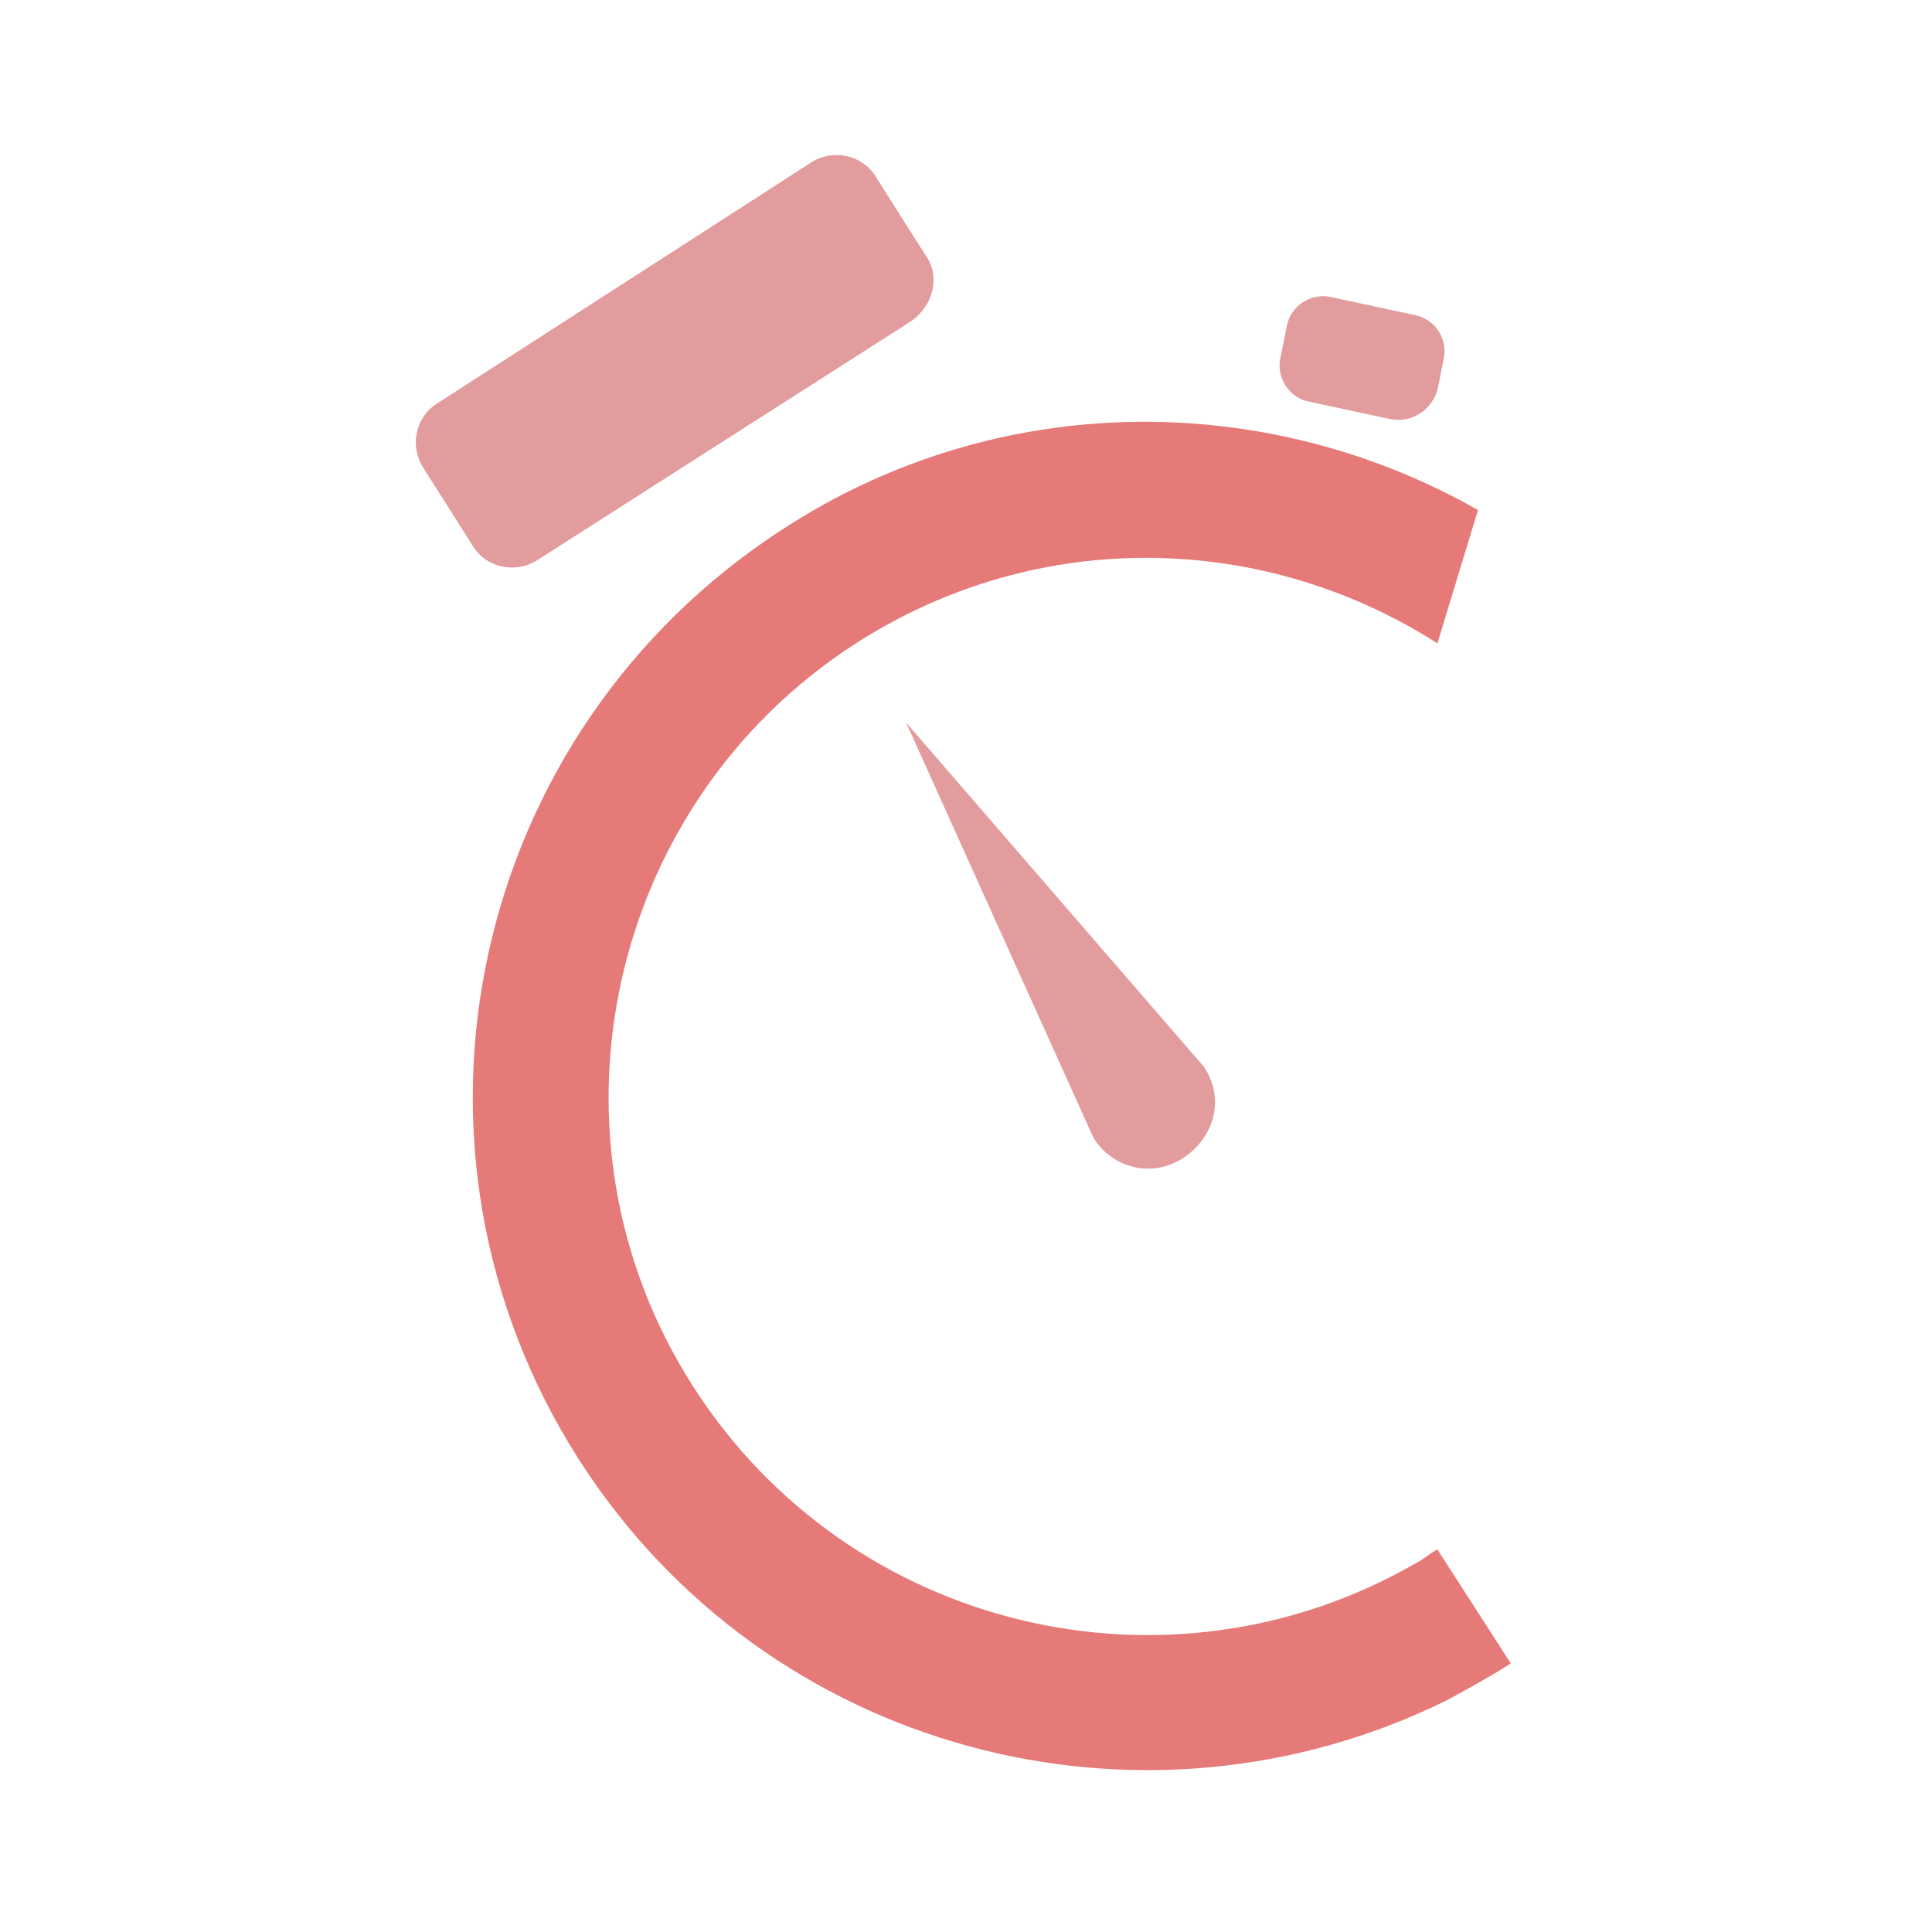 <?xml version="1.0" encoding="utf-8"?>
<!-- Generator: Adobe Illustrator 23.0.0, SVG Export Plug-In . SVG Version: 6.00 Build 0)  -->
<svg version="1.1" id="Layer_1" xmlns="http://www.w3.org/2000/svg" xmlns:xlink="http://www.w3.org/1999/xlink" x="0px" y="0px"
	 viewBox="0 0 100 100" style="enable-background:new 0 0 100 100;" xml:space="preserve">
<style type="text/css">
	.st0{fill:#E57A78;}
	.st1{fill:#E39C9D;}
</style>
<g>
	<g>
		<g>
			<path class="st0" d="M74.4,33.3 M44.3,33.3c9.5-6.1,21.2-5.7,30.1,0l2.1-6.9c-10.9-6.2-24.8-6.3-36,1l0,0
				C24.3,37.9,19.6,59.4,30,75.6c9.7,15.1,29.1,20.2,44.9,12.4c1.1-0.6,2.2-1.2,3.3-1.9l-3.8-5.9c-0.4,0.2-0.7,0.5-1.1,0.7
				c-12.8,7.4-29.3,3.5-37.4-9.1C27.6,58.9,31.4,41.6,44.3,33.3 M76.5,26.5"/>
		</g>
		<path class="st1" d="M56.6,58.9c1,1.6,3.1,2.1,4.7,1s2.1-3.1,1-4.7L46.9,37.4L56.6,58.9z"/>
		<path class="st1" d="M47.2,16.6L27.8,29c-1.1,0.7-2.6,0.4-3.3-0.7l-2.6-4.1c-0.7-1.1-0.4-2.6,0.7-3.3L42,8.4
			c1.1-0.7,2.6-0.4,3.3,0.7l2.6,4.1C48.7,14.3,48.3,15.8,47.2,16.6z"/>
		<path class="st1" d="M72,21.7l-4.2-0.9c-1.1-0.2-1.8-1.3-1.5-2.4l0.3-1.5c0.2-1.1,1.3-1.8,2.4-1.5l4.2,0.9
			c1.1,0.2,1.8,1.3,1.5,2.4l-0.3,1.5C74.1,21.2,73.1,21.9,72,21.7z"/>
	</g>
</g>
</svg>
